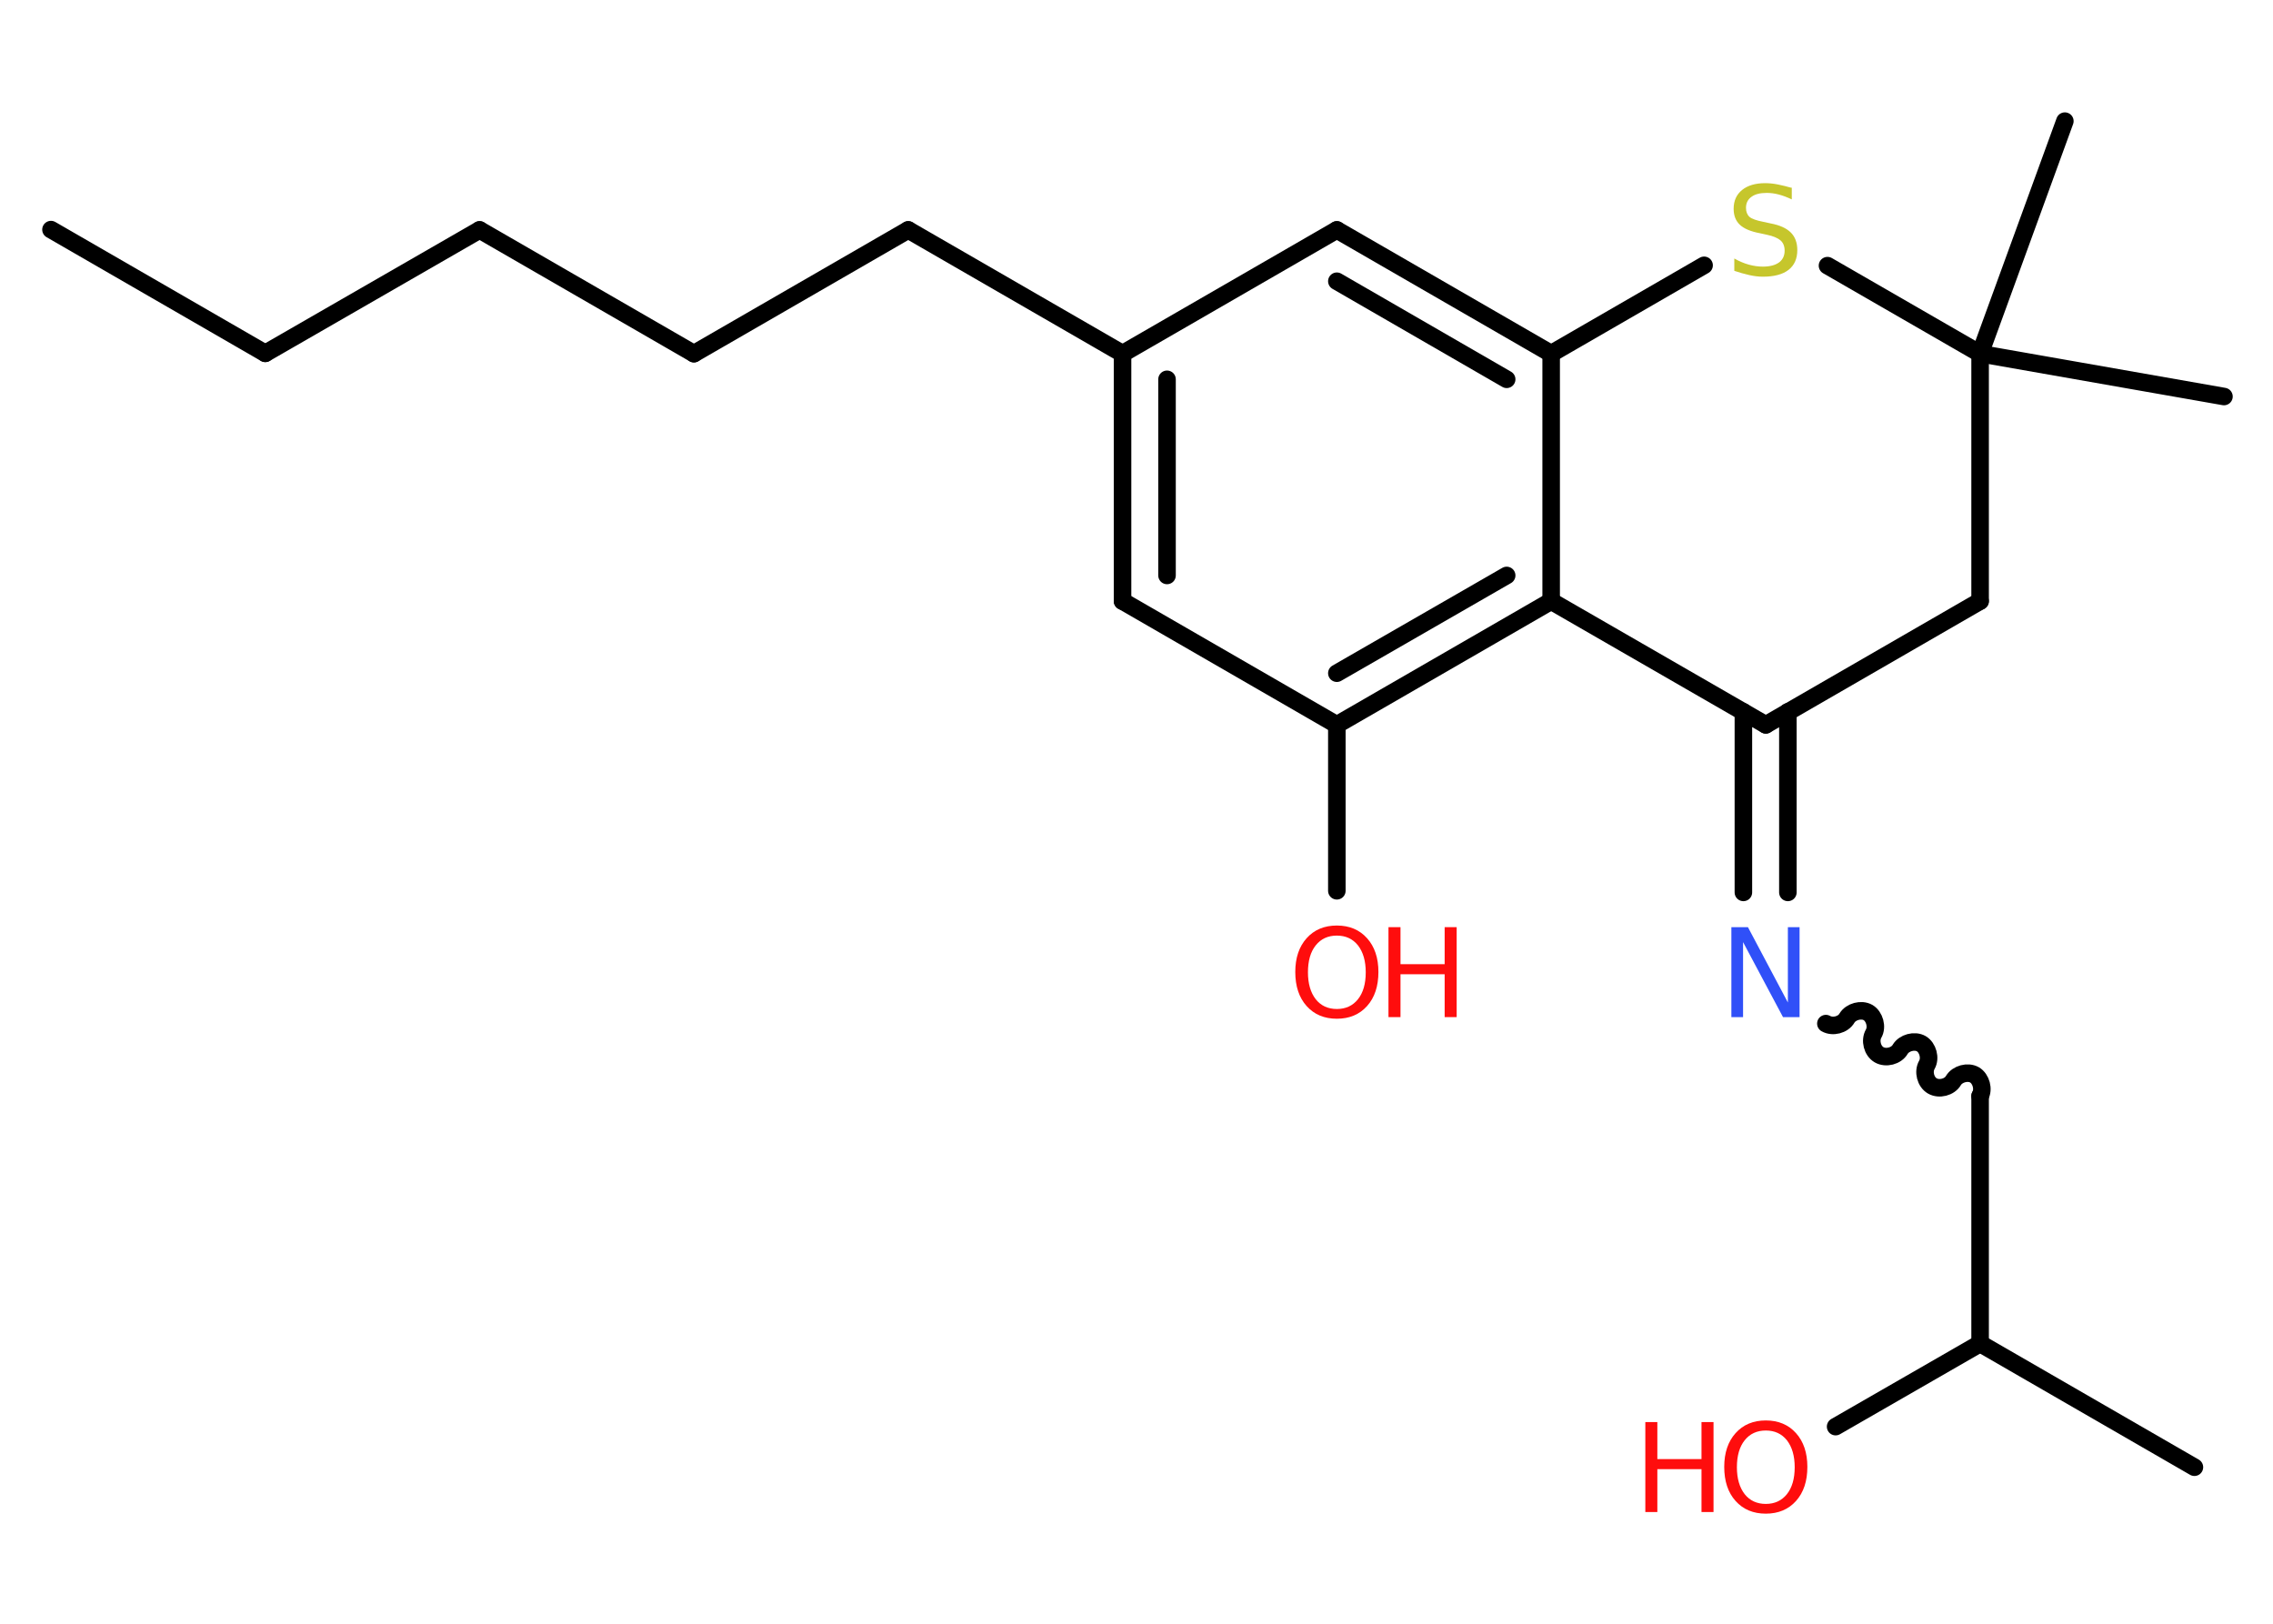 <?xml version='1.0' encoding='UTF-8'?>
<!DOCTYPE svg PUBLIC "-//W3C//DTD SVG 1.1//EN" "http://www.w3.org/Graphics/SVG/1.1/DTD/svg11.dtd">
<svg version='1.2' xmlns='http://www.w3.org/2000/svg' xmlns:xlink='http://www.w3.org/1999/xlink' width='70.0mm' height='50.0mm' viewBox='0 0 70.0 50.0'>
  <desc>Generated by the Chemistry Development Kit (http://github.com/cdk)</desc>
  <g stroke-linecap='round' stroke-linejoin='round' stroke='#000000' stroke-width='.54' fill='#FF0D0D'>
    <rect x='.0' y='.0' width='70.0' height='50.0' fill='#FFFFFF' stroke='none'/>
    <g id='mol1' class='mol'>
      <line id='mol1bnd1' class='bond' x1='1.57' y1='7.07' x2='8.17' y2='10.88'/>
      <line id='mol1bnd2' class='bond' x1='8.17' y1='10.88' x2='14.77' y2='7.08'/>
      <line id='mol1bnd3' class='bond' x1='14.77' y1='7.08' x2='21.37' y2='10.89'/>
      <line id='mol1bnd4' class='bond' x1='21.37' y1='10.89' x2='27.97' y2='7.08'/>
      <line id='mol1bnd5' class='bond' x1='27.97' y1='7.08' x2='34.57' y2='10.89'/>
      <g id='mol1bnd6' class='bond'>
        <line x1='34.57' y1='10.89' x2='34.57' y2='18.51'/>
        <line x1='35.94' y1='11.68' x2='35.94' y2='17.72'/>
      </g>
      <line id='mol1bnd7' class='bond' x1='34.57' y1='18.51' x2='41.17' y2='22.32'/>
      <line id='mol1bnd8' class='bond' x1='41.17' y1='22.32' x2='41.17' y2='27.43'/>
      <g id='mol1bnd9' class='bond'>
        <line x1='41.17' y1='22.32' x2='47.77' y2='18.51'/>
        <line x1='41.17' y1='20.73' x2='46.4' y2='17.72'/>
      </g>
      <line id='mol1bnd10' class='bond' x1='47.77' y1='18.51' x2='47.77' y2='10.89'/>
      <g id='mol1bnd11' class='bond'>
        <line x1='47.77' y1='10.89' x2='41.17' y2='7.08'/>
        <line x1='46.4' y1='11.68' x2='41.17' y2='8.66'/>
      </g>
      <line id='mol1bnd12' class='bond' x1='34.57' y1='10.89' x2='41.17' y2='7.08'/>
      <line id='mol1bnd13' class='bond' x1='47.77' y1='10.89' x2='52.48' y2='8.17'/>
      <line id='mol1bnd14' class='bond' x1='56.28' y1='8.18' x2='60.98' y2='10.89'/>
      <line id='mol1bnd15' class='bond' x1='60.98' y1='10.89' x2='68.49' y2='12.21'/>
      <line id='mol1bnd16' class='bond' x1='60.98' y1='10.89' x2='63.59' y2='3.73'/>
      <line id='mol1bnd17' class='bond' x1='60.98' y1='10.89' x2='60.98' y2='18.51'/>
      <line id='mol1bnd18' class='bond' x1='60.98' y1='18.51' x2='54.38' y2='22.32'/>
      <line id='mol1bnd19' class='bond' x1='47.77' y1='18.51' x2='54.38' y2='22.32'/>
      <g id='mol1bnd20' class='bond'>
        <line x1='55.06' y1='21.92' x2='55.06' y2='27.48'/>
        <line x1='53.69' y1='21.92' x2='53.69' y2='27.48'/>
      </g>
      <path id='mol1bnd21' class='bond' d='M60.98 33.75c.12 -.21 .03 -.53 -.17 -.65c-.21 -.12 -.53 -.03 -.65 .17c-.12 .21 -.44 .29 -.65 .17c-.21 -.12 -.29 -.44 -.17 -.65c.12 -.21 .03 -.53 -.17 -.65c-.21 -.12 -.53 -.03 -.65 .17c-.12 .21 -.44 .29 -.65 .17c-.21 -.12 -.29 -.44 -.17 -.65c.12 -.21 .03 -.53 -.17 -.65c-.21 -.12 -.53 -.03 -.65 .17c-.12 .21 -.44 .29 -.65 .17' fill='none' stroke='#000000' stroke-width='.54'/>
      <line id='mol1bnd22' class='bond' x1='60.98' y1='33.75' x2='60.98' y2='41.37'/>
      <line id='mol1bnd23' class='bond' x1='60.98' y1='41.37' x2='67.58' y2='45.18'/>
      <line id='mol1bnd24' class='bond' x1='60.98' y1='41.37' x2='56.53' y2='43.93'/>
      <g id='mol1atm9' class='atom'>
        <path d='M41.17 28.81q-.41 .0 -.65 .3q-.24 .3 -.24 .83q.0 .52 .24 .83q.24 .3 .65 .3q.41 .0 .65 -.3q.24 -.3 .24 -.83q.0 -.52 -.24 -.83q-.24 -.3 -.65 -.3zM41.17 28.5q.58 .0 .93 .39q.35 .39 .35 1.04q.0 .66 -.35 1.05q-.35 .39 -.93 .39q-.58 .0 -.93 -.39q-.35 -.39 -.35 -1.05q.0 -.65 .35 -1.04q.35 -.39 .93 -.39z' stroke='none'/>
        <path d='M42.76 28.55h.37v1.14h1.36v-1.14h.37v2.77h-.37v-1.32h-1.36v1.32h-.37v-2.77z' stroke='none'/>
      </g>
      <path id='mol1atm13' class='atom' d='M55.18 5.78v.36q-.21 -.1 -.4 -.15q-.19 -.05 -.37 -.05q-.31 .0 -.47 .12q-.17 .12 -.17 .34q.0 .18 .11 .28q.11 .09 .42 .15l.23 .05q.42 .08 .62 .28q.2 .2 .2 .54q.0 .4 -.27 .61q-.27 .21 -.79 .21q-.2 .0 -.42 -.05q-.22 -.05 -.46 -.13v-.38q.23 .13 .45 .19q.22 .06 .43 .06q.32 .0 .5 -.13q.17 -.13 .17 -.36q.0 -.21 -.13 -.32q-.13 -.11 -.41 -.17l-.23 -.05q-.42 -.08 -.61 -.26q-.19 -.18 -.19 -.49q.0 -.37 .26 -.58q.26 -.21 .71 -.21q.19 .0 .39 .04q.2 .04 .41 .1z' stroke='none' fill='#C6C62C'/>
      <path id='mol1atm19' class='atom' d='M53.33 28.55h.5l1.23 2.32v-2.32h.36v2.77h-.51l-1.23 -2.31v2.31h-.36v-2.77z' stroke='none' fill='#3050F8'/>
      <g id='mol1atm23' class='atom'>
        <path d='M54.38 44.05q-.41 .0 -.65 .3q-.24 .3 -.24 .83q.0 .52 .24 .83q.24 .3 .65 .3q.41 .0 .65 -.3q.24 -.3 .24 -.83q.0 -.52 -.24 -.83q-.24 -.3 -.65 -.3zM54.38 43.74q.58 .0 .93 .39q.35 .39 .35 1.04q.0 .66 -.35 1.05q-.35 .39 -.93 .39q-.58 .0 -.93 -.39q-.35 -.39 -.35 -1.05q.0 -.65 .35 -1.04q.35 -.39 .93 -.39z' stroke='none'/>
        <path d='M50.67 43.79h.37v1.14h1.36v-1.14h.37v2.77h-.37v-1.32h-1.36v1.32h-.37v-2.77z' stroke='none'/>
      </g>
    </g>
  </g>
</svg>
